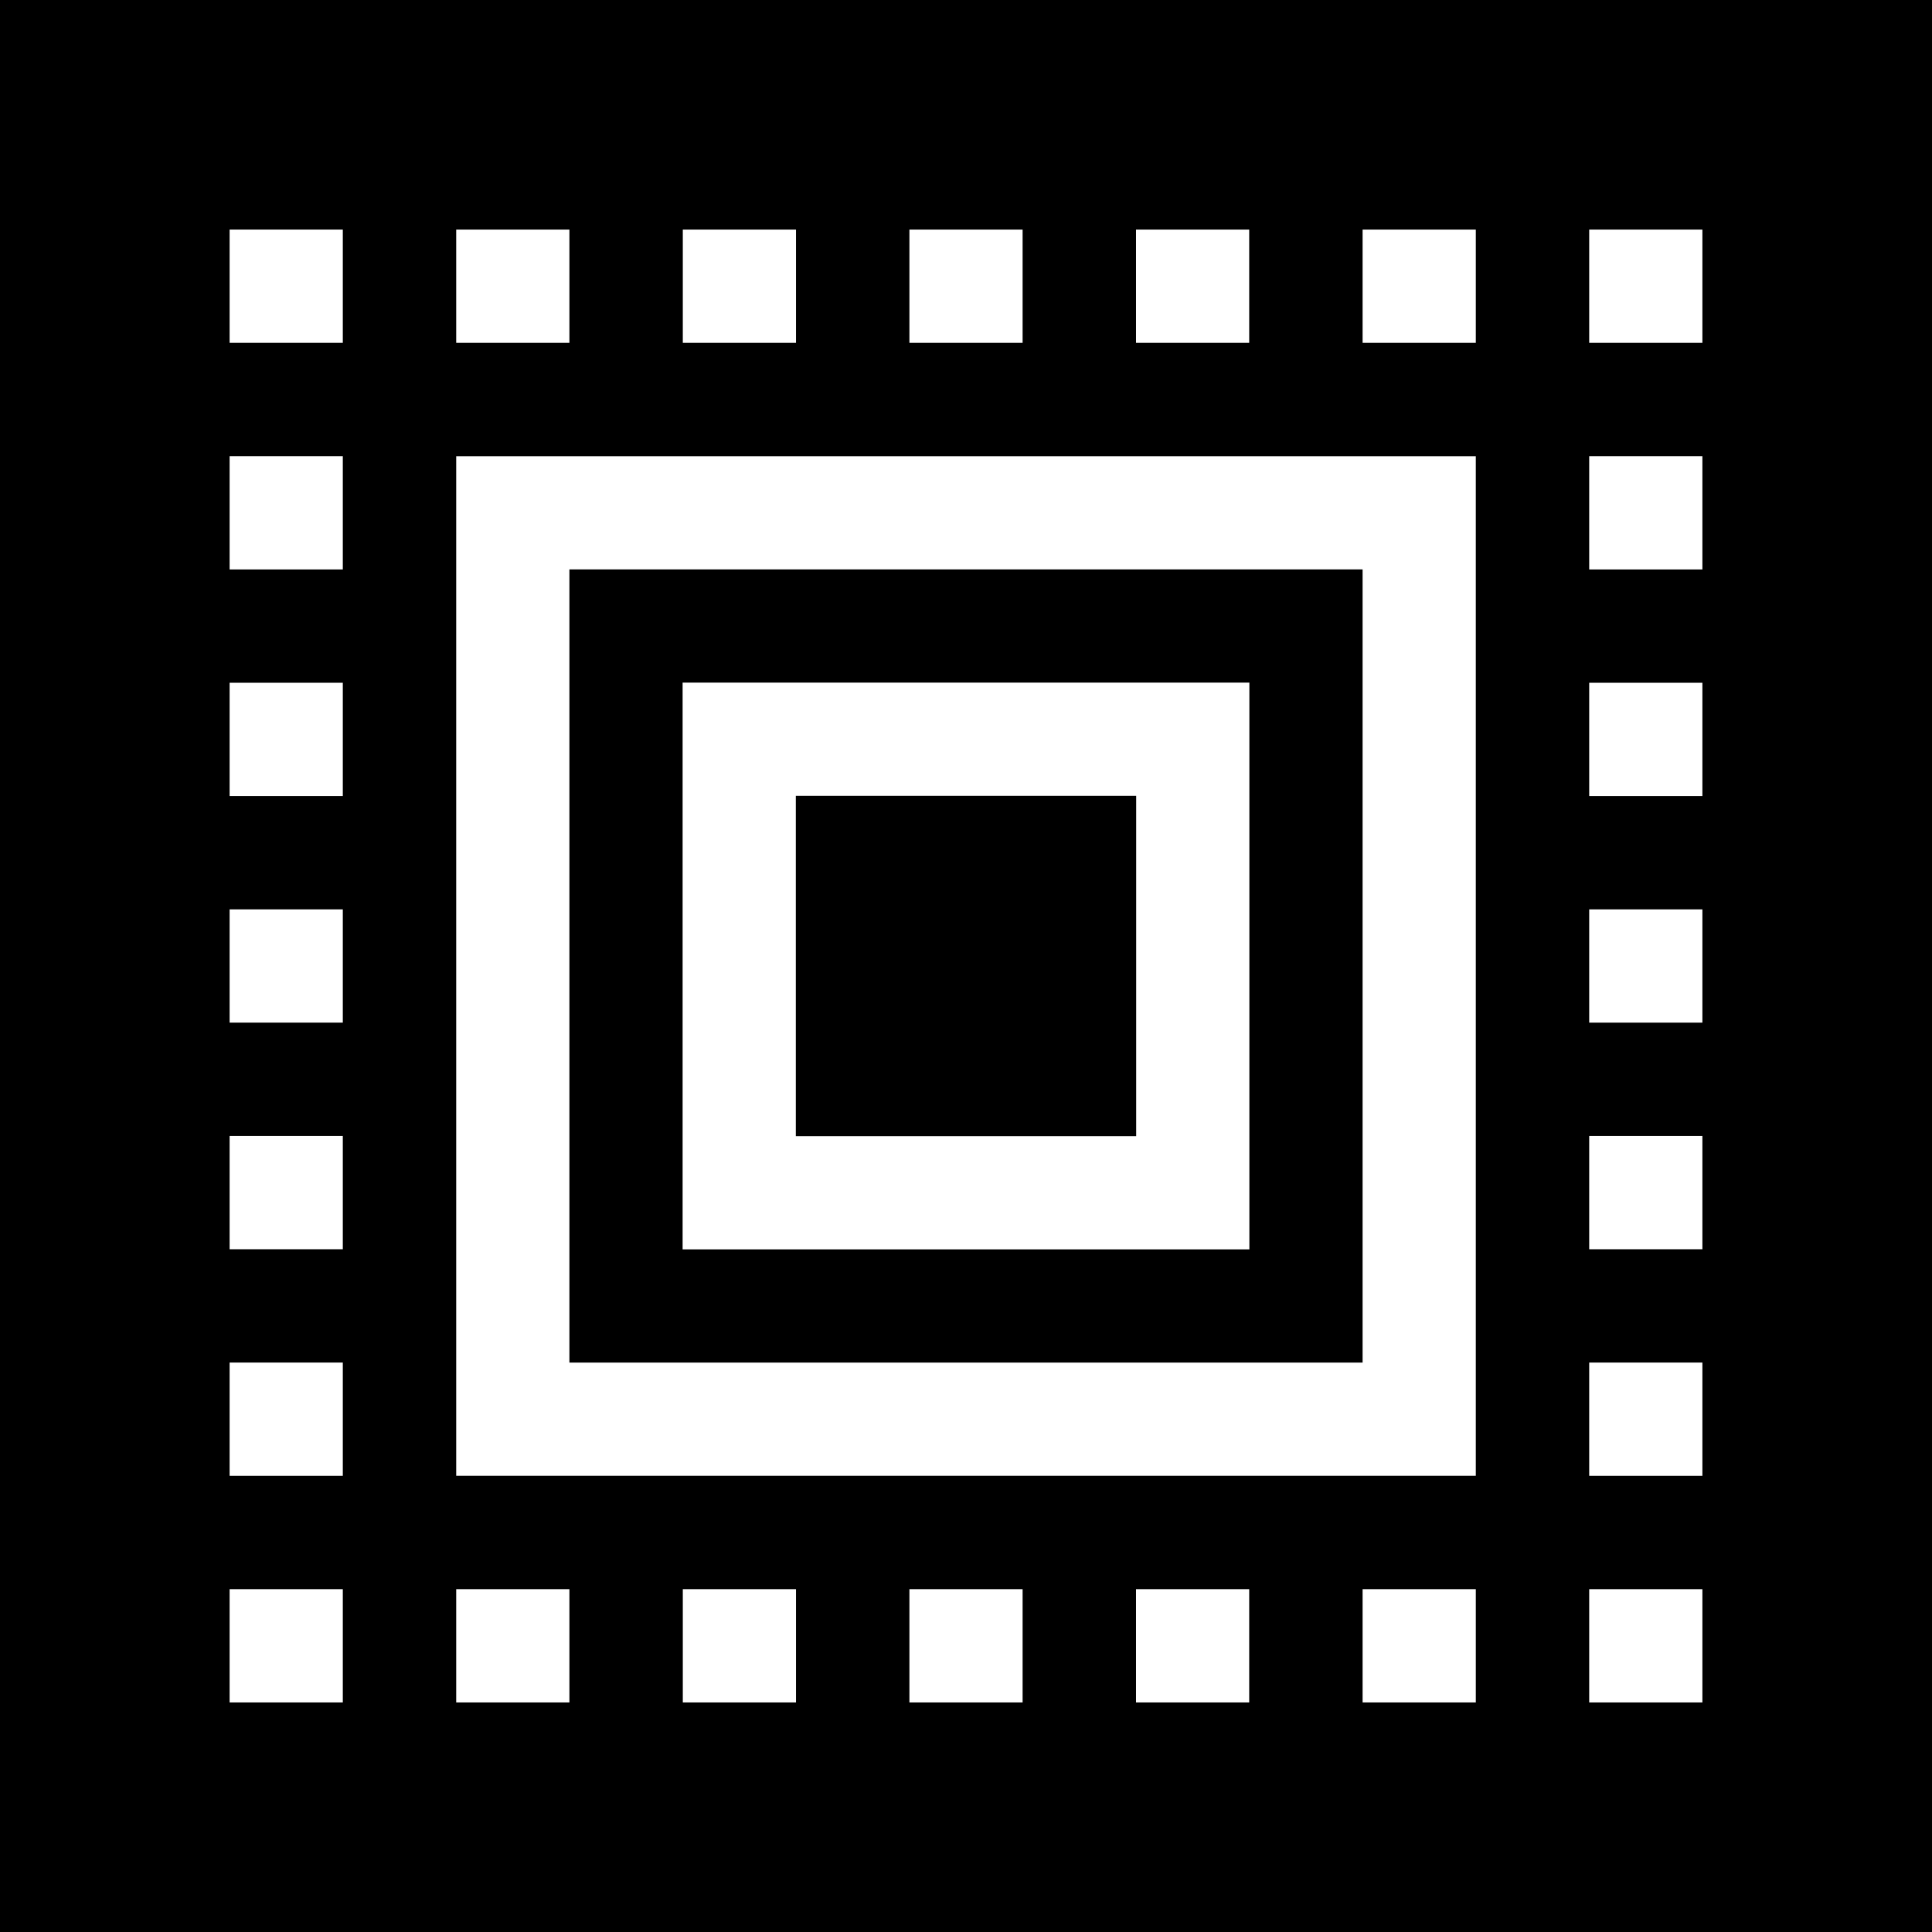 <svg height="512pt" viewBox="0 0 512 512" width="512pt" xmlns="http://www.w3.org/2000/svg"><path d="m210.902 210.902h90.195v90.195h-90.195zm0 0"/><path d="m361.102 150.898h-210.203v210.203h210.203zm-30.004 180.199h-150.199v-150.195h150.199zm0 0"/><path d="m0 0v512h512v-512zm90.848 120.887v30.023h-30v-30.023zm-30-30.027v-30.023h30v30.023zm30 90.078v30.023h-30v-30.023zm0 60.051v30.023h-30v-30.023zm0 60.051v30.023h-30v-30.023zm0 60.051v30.023h-30v-30.023zm0 60.051v30.023h-30v-30.023zm300.254-300.242v270.203h-270.203v-270.203zm-270.203-30.039v-30.023h30v30.023zm60.051 0v-30.023h30v30.023zm60.051 0v-30.023h30v30.023zm60.051 0v-30.023h30v30.023zm60.051 0v-30.023h30v30.023zm30 330.281v30.023h-30v-30.023zm-60.051 0v30.023h-30v-30.023zm-60.051 0v30.023h-30v-30.023zm-60.051 0v30.023h-30v-30.023zm-60.051 0v30.023h-30v-30.023zm300.254-300.254v30.023h-30v-30.023zm-30-30.027v-30.023h30v30.023zm30 90.078v30.023h-30v-30.023zm0 60.051v30.023h-30v-30.023zm0 60.051v30.023h-30v-30.023zm0 60.051v30.023h-30v-30.023zm0 60.051v30.023h-30v-30.023zm0 0"/></svg>